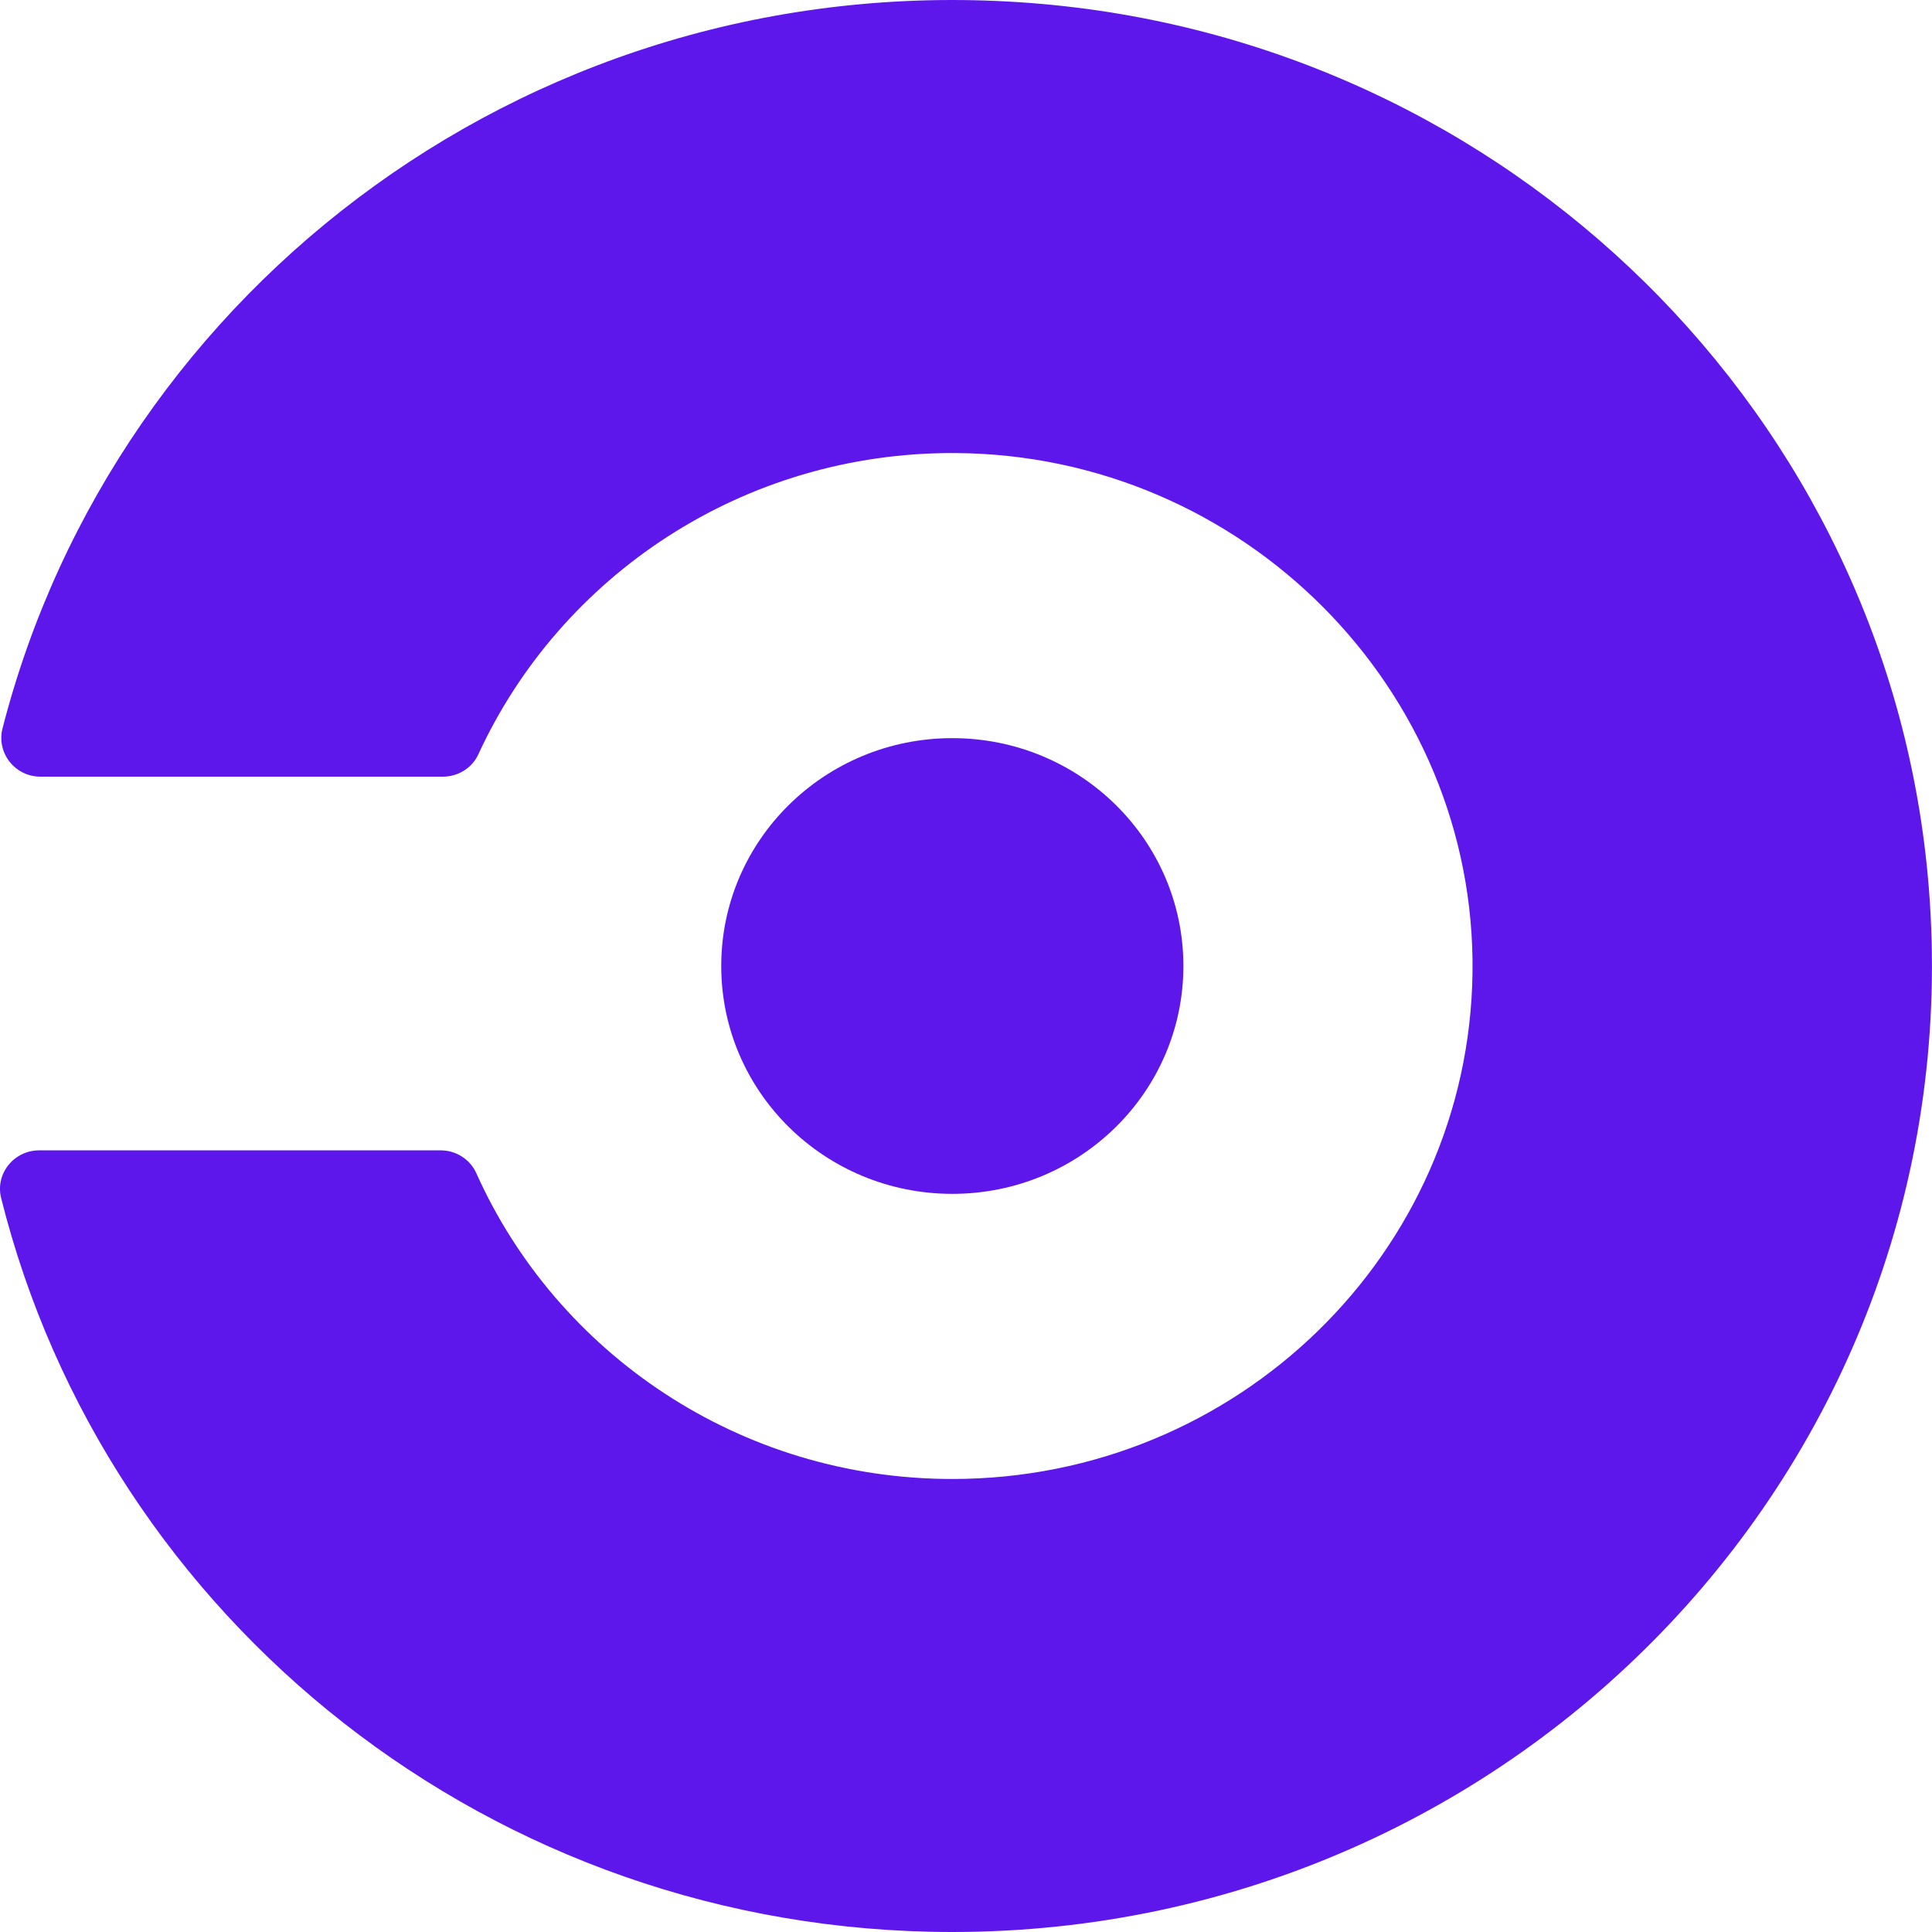 <svg width="48" height="48" viewBox="0 0 48 48" fill="none" xmlns="http://www.w3.org/2000/svg">
<g clip-path="url(#clip0_22_42)">
<path d="M23.66 29.661C26.831 29.661 29.401 27.127 29.401 24C29.401 20.873 26.831 18.339 23.66 18.339C20.489 18.339 17.919 20.873 17.919 24C17.919 27.127 20.489 29.661 23.66 29.661Z" fill="#5E17EB"/>
<path d="M25.606 0.075C13.386 -0.862 2.883 7.108 0.063 18.095C-0.093 18.704 0.37 19.296 1.007 19.296H11.002C11.38 19.296 11.728 19.082 11.884 18.742C13.923 14.308 18.462 11.229 23.728 11.256C30.876 11.293 36.676 17.12 36.584 24.168C36.492 31.129 30.741 36.745 23.66 36.745C18.379 36.745 13.84 33.622 11.834 29.148C11.679 28.802 11.33 28.58 10.946 28.58H0.975C0.347 28.58 -0.123 29.161 0.028 29.764C2.646 40.235 12.232 48 23.659 48C37.753 48 49.05 36.188 47.921 22.056C46.986 10.344 37.485 0.985 25.606 0.075Z" fill="#5E17EB"/>
</g>
<defs>
<clipPath id="clip0_22_42">
<rect width="48" height="48" fill="white"/>
</clipPath>
</defs>
</svg>
